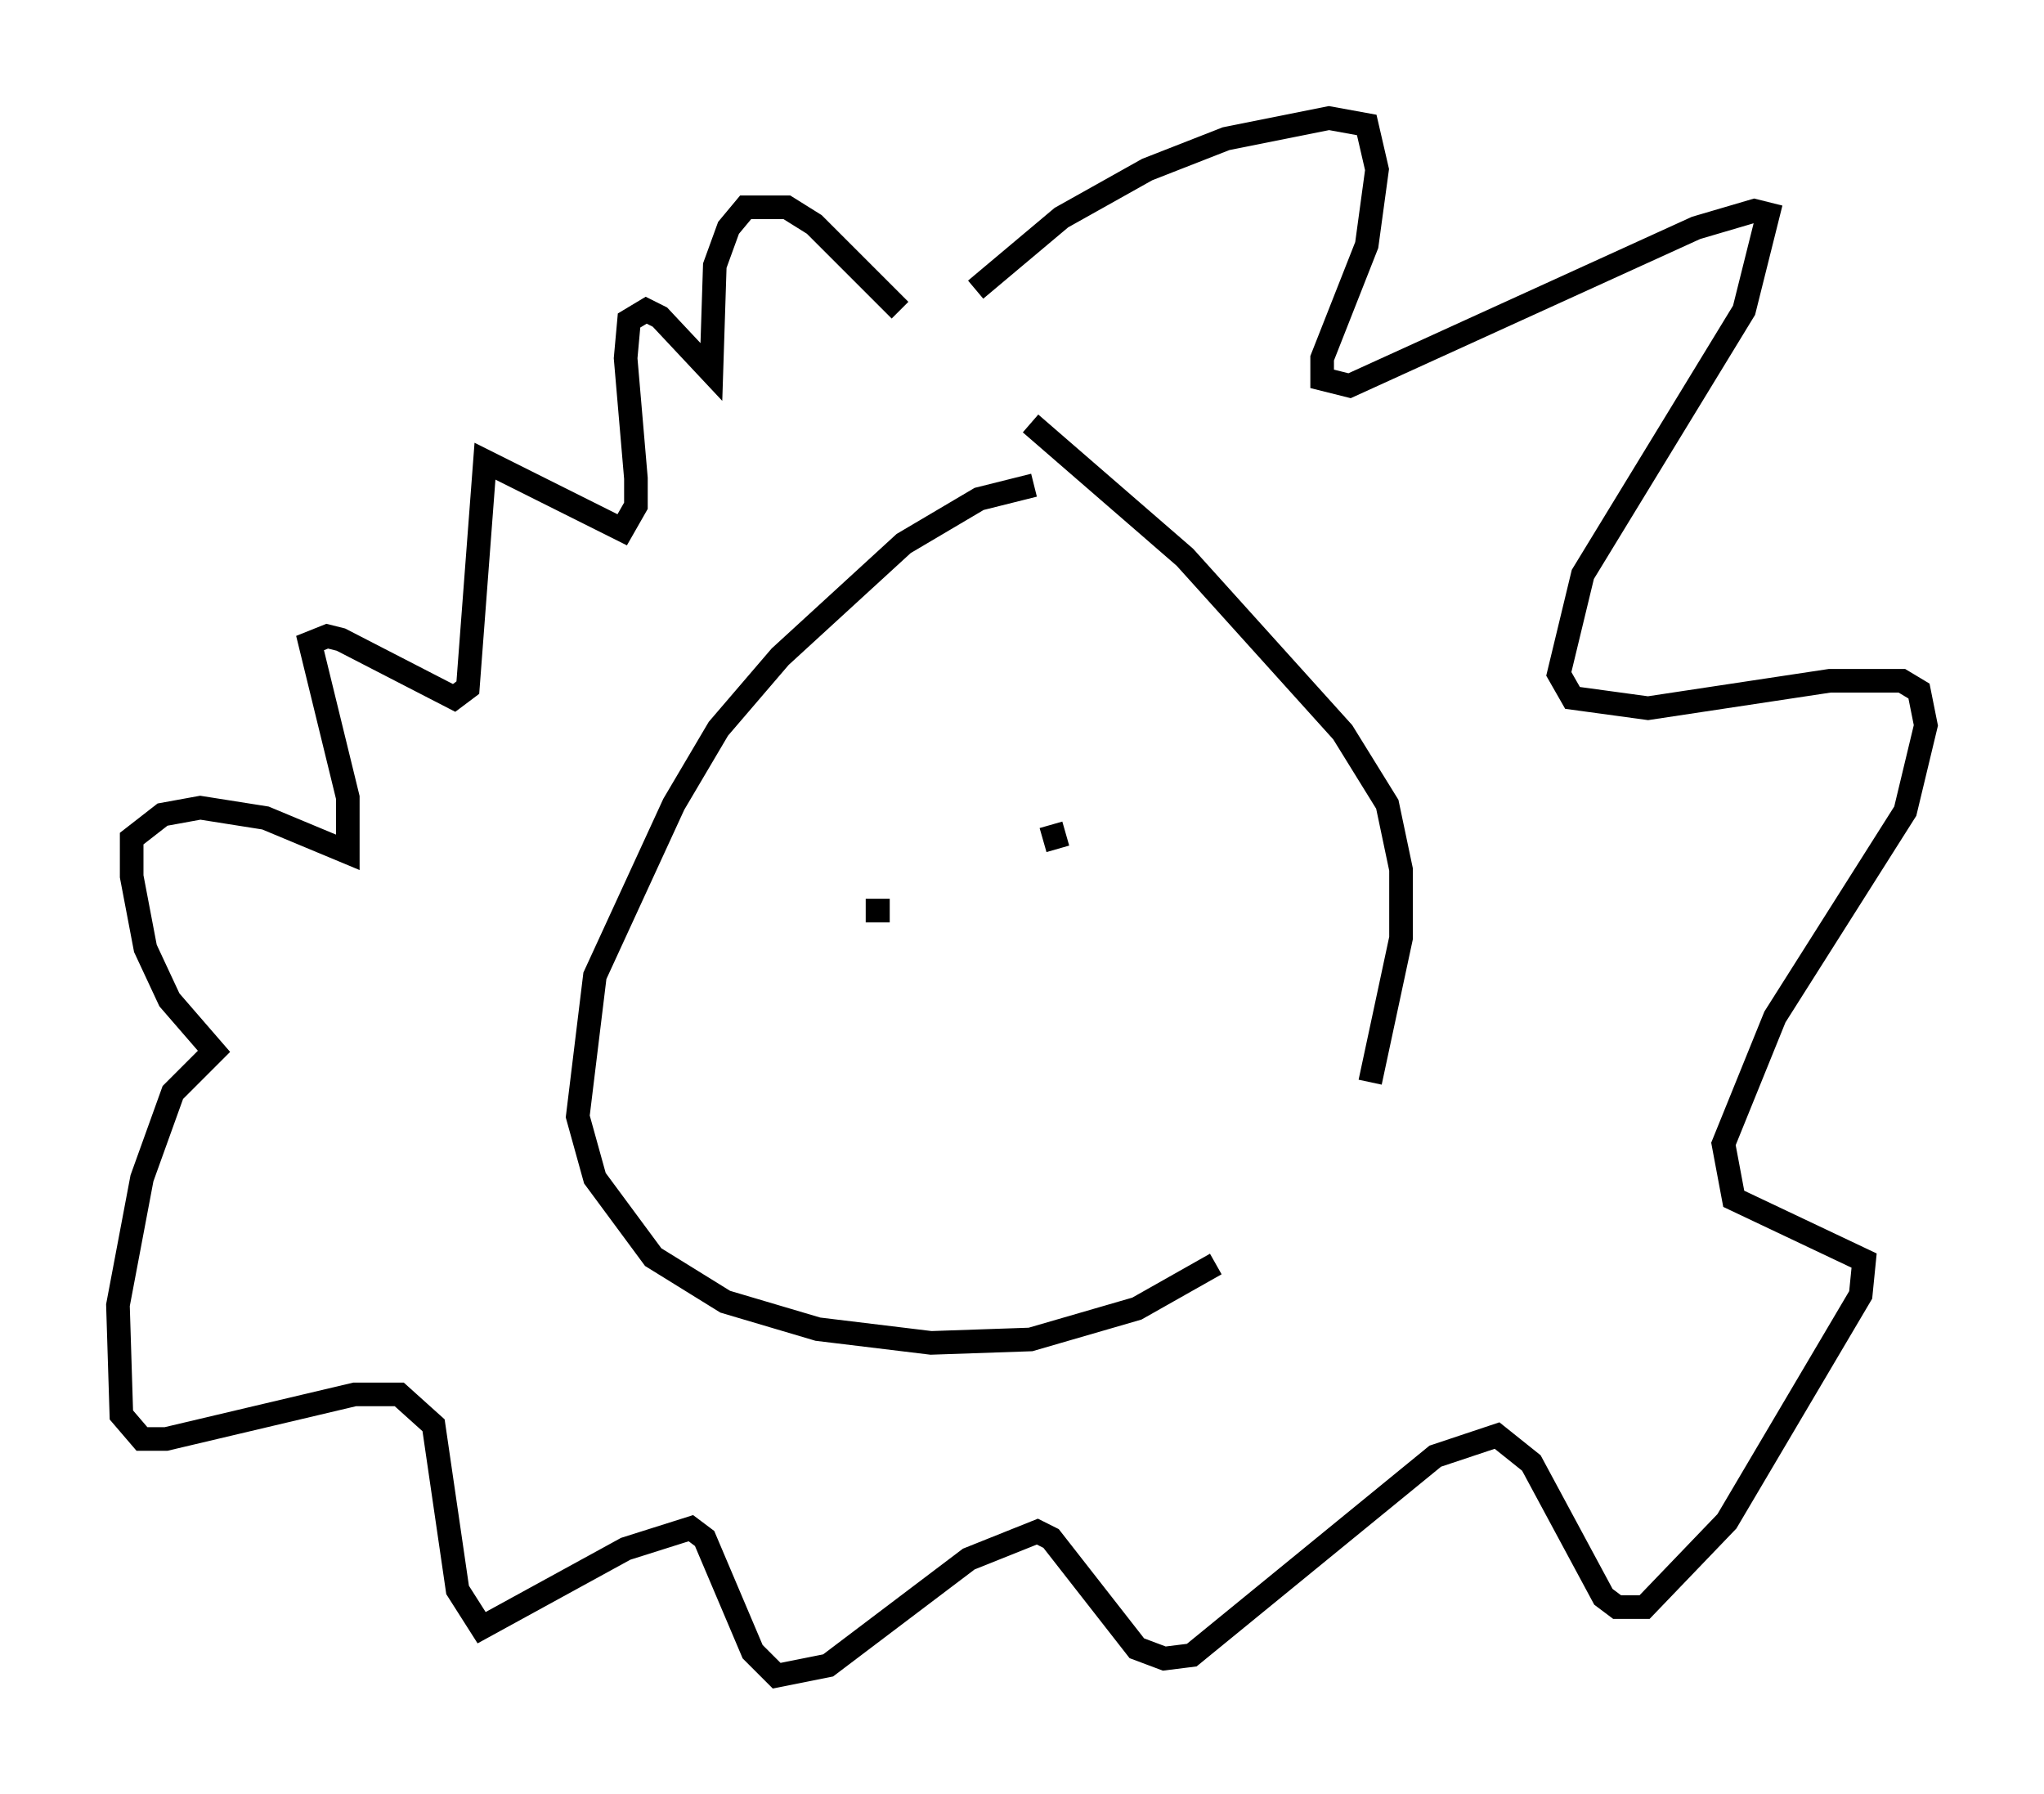 <?xml version="1.0" encoding="utf-8" ?>
<svg baseProfile="full" height="75.944" version="1.1" width="86.547" xmlns="http://www.w3.org/2000/svg" xmlns:ev="http://www.w3.org/2001/xml-events" xmlns:xlink="http://www.w3.org/1999/xlink"><defs /><rect fill="white" height="75.944" width="86.547" x="0" y="0" /><path d="M44.508, 20.687 m-0.726, -0.145 l-2.324, 0.581 -3.196, 1.888 l-5.229, 4.793 -2.615, 3.05 l-1.888, 3.196 -3.341, 7.263 l-0.726, 5.955 0.726, 2.615 l2.469, 3.341 3.05, 1.888 l3.922, 1.162 4.793, 0.581 l4.212, -0.145 4.503, -1.307 l3.341, -1.888 m6.536, -7.698 l1.307, -6.101 0.0, -2.905 l-0.581, -2.76 -1.888, -3.05 l-6.682, -7.408 -6.536, -5.665 m-2.324, -5.665 l3.631, -3.05 3.631, -2.034 l3.341, -1.307 4.358, -0.872 l1.598, 0.291 0.436, 1.888 l-0.436, 3.196 -1.888, 4.793 l0.0, 0.872 1.162, 0.291 l14.67, -6.682 2.469, -0.726 l0.581, 0.145 -1.017, 4.067 l-6.827, 11.184 -1.017, 4.212 l0.581, 1.017 3.196, 0.436 l7.698, -1.162 3.05, 0.0 l0.726, 0.436 0.291, 1.453 l-0.872, 3.631 -5.52, 8.715 l-2.179, 5.374 0.436, 2.324 l5.52, 2.615 -0.145, 1.453 l-5.665, 9.587 -3.486, 3.631 l-1.162, 0.0 -0.581, -0.436 l-3.05, -5.665 -1.453, -1.162 l-2.615, 0.872 -10.313, 8.425 l-1.162, 0.145 -1.162, -0.436 l-3.631, -4.648 -0.581, -0.291 l-2.905, 1.162 -5.955, 4.503 l-2.179, 0.436 -1.017, -1.017 l-2.034, -4.793 -0.581, -0.436 l-2.76, 0.872 -6.101, 3.341 l-1.017, -1.598 -1.017, -6.972 l-1.453, -1.307 -1.888, 0.0 l-7.989, 1.888 -1.017, 0.0 l-0.872, -1.017 -0.145, -4.648 l1.017, -5.374 1.307, -3.631 l1.743, -1.743 -1.888, -2.179 l-1.017, -2.179 -0.581, -3.05 l0.0, -1.598 1.307, -1.017 l1.598, -0.291 2.76, 0.436 l3.486, 1.453 0.0, -2.324 l-1.598, -6.536 0.726, -0.291 l0.581, 0.145 4.793, 2.469 l0.581, -0.436 0.726, -9.587 l5.81, 2.905 0.581, -1.017 l0.0, -1.162 -0.436, -5.084 l0.145, -1.598 0.726, -0.436 l0.581, 0.291 2.179, 2.324 l0.145, -4.503 0.581, -1.598 l0.726, -0.872 1.743, 0.0 l1.162, 0.726 3.631, 3.631 m-1.453, 25.419 l1.017, 0.0 m6.827, -3.631 l0.291, 1.017 m-10.313, 11.765 " fill="none" stroke="black" stroke-width="1" /></svg>